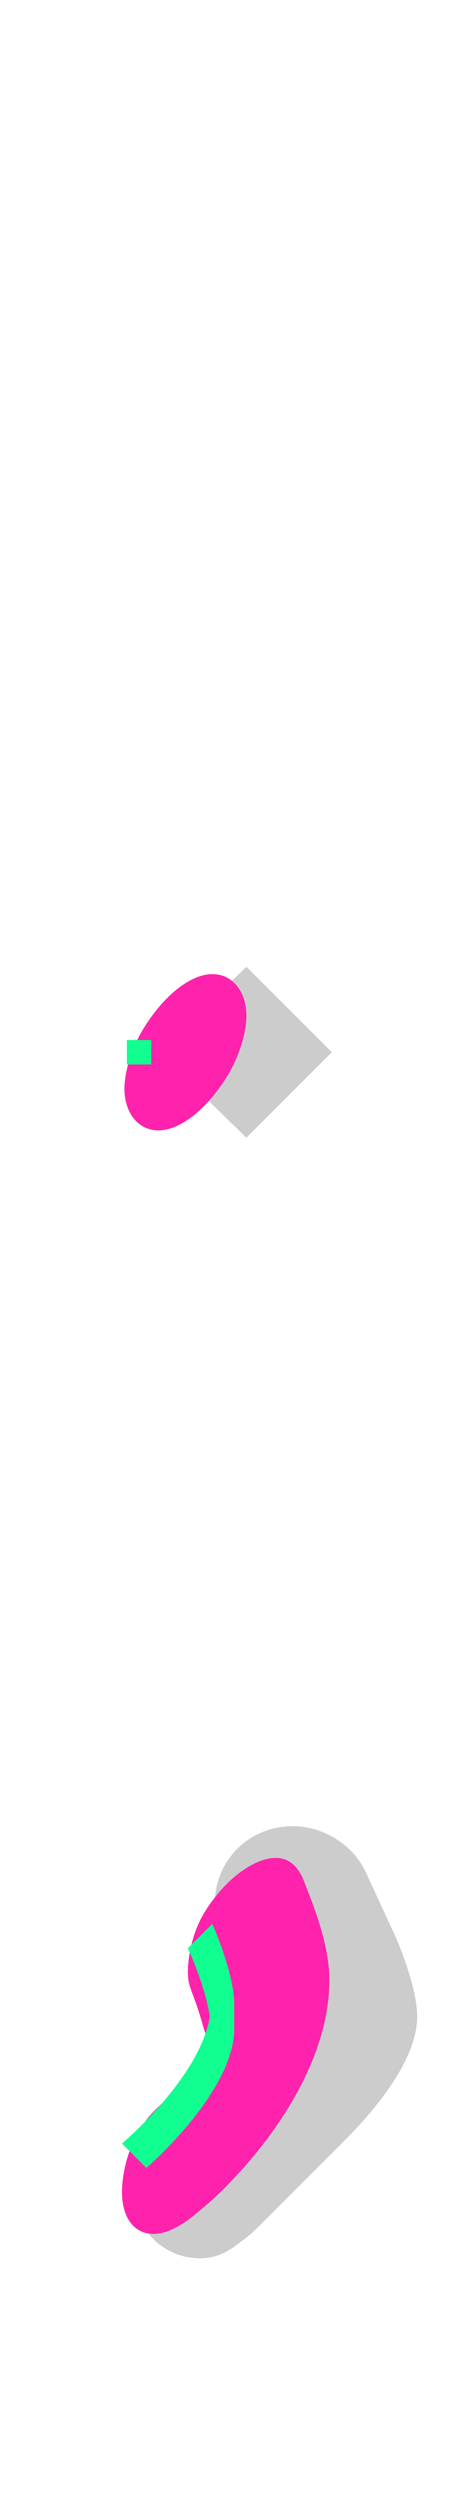 <svg xmlns="http://www.w3.org/2000/svg" id="glyph28" viewBox="0 0 191 1024">
  <defs/>
  <path fill="#cccccc" d="M88,780 C88,785 89,789 91,793 C91,793 100,813 100,826 C100,837 94,849 86,859 L64,878 C58,883 55,890 55,898 C55,913 67,925 82,925 C89,925 94,922 99,918 C99,918 102,916 106,912 L141,877 C151,867 171,845 171,826 C171,813 162,793 162,793 L150,767 C145,756 133,748 120,748 C102,748 88,762 88,780 Z M136,431 L101,396 L65,431 L101,466 Z"/>
  <path fill="#ff22ac" d="M63,915 C68,915 74,912 80,907 C81,906 88,901 97,891 C112,875 135,844 135,811 C135,795 127,777 124,769 C122,765 119,761 113,761 C104,761 92,770 84,783 C79,791 77,801 77,808 C77,812 78,814 79,817 C79,817 81,822 83,829 C84,833 86,837 86,839 C82,847 69,859 69,859 C65,863 60,867 57,873 C52,881 50,891 50,898 C50,907 54,915 63,915 Z M65,463 C74,463 85,454 93,441 C98,433 101,423 101,416 C101,407 96,399 87,399 C78,399 67,408 59,421 C54,429 51,439 51,446 C51,455 56,463 65,463 Z"/>
  <path fill="#11ff90" d="M96,821 C96,808 87,788 87,788 L77,798 C77,798 84,813 86,826 C82,851 50,878 50,878 L60,888 C60,888 96,857 96,831 Z M62,436 L62,426 L52,426 L52,436 Z"/>
</svg>
